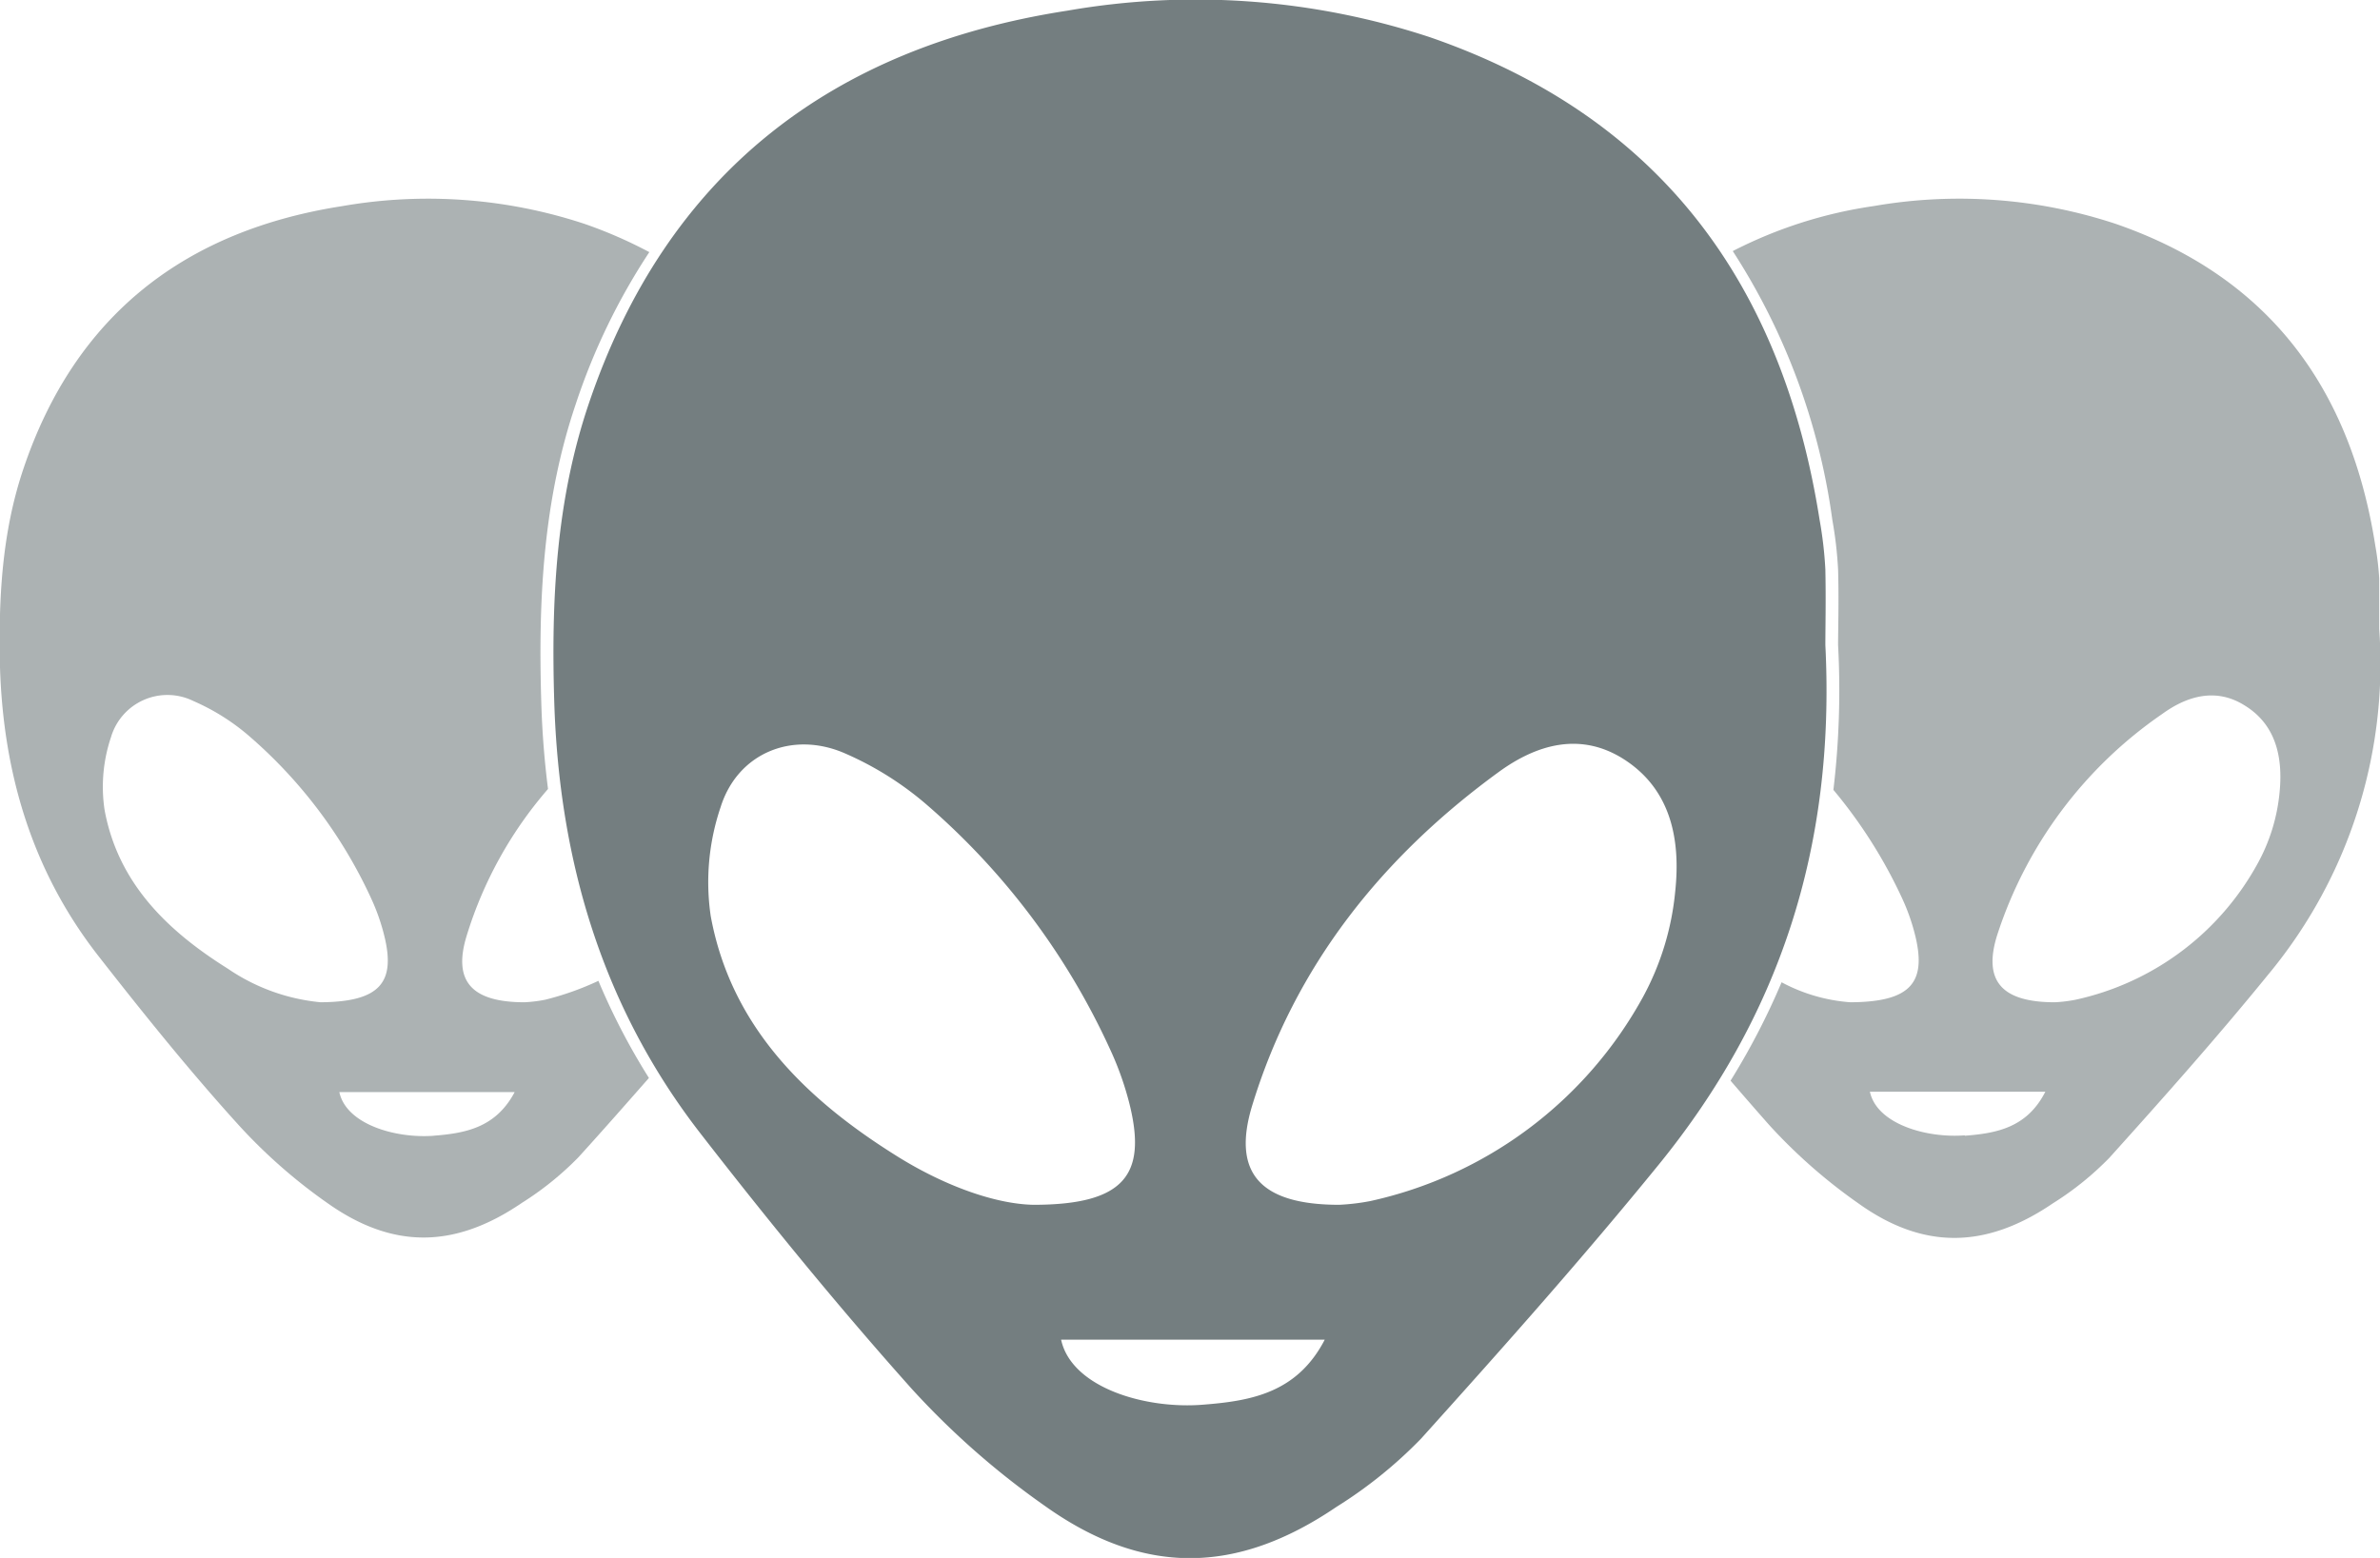 <svg xmlns="http://www.w3.org/2000/svg" viewBox="0 0 183.27 120"><path d="M140.56,49.68c.79,15.72-3.64,28.71-12.81,40-5.88,7.23-12.09,14.21-18.33,21.14a34.59,34.59,0,0,1-6.51,5.25c-7.7,5.23-14.87,5.32-22.44-.07a62,62,0,0,1-10.24-9c-5.63-6.3-11-12.88-16.17-19.54-7.64-9.77-11-21.09-11.38-33.4-.24-7.79.13-15.49,2.65-22.94C51.31,13.4,64,3.63,82.2.82a57.53,57.53,0,0,1,27.92,2.05c17.71,6.12,27.14,19,30,37.19a30.5,30.5,0,0,1,.44,3.8C140.61,46.17,140.56,48.49,140.56,49.68Zm-61,43.12c7,0,8.76-2.29,7.43-7.71a23.8,23.8,0,0,0-1.51-4.27A55.21,55.21,0,0,0,71.38,62,24.73,24.73,0,0,0,65,58c-4-1.71-8.2,0-9.51,4.17a18,18,0,0,0-.76,8.4c1.55,8.42,7.21,14,14.16,18.37C72.54,91.26,76.55,92.74,79.58,92.8Zm23.55,0a16.75,16.75,0,0,0,2.42-.29,31.7,31.7,0,0,0,21-15.74A21.21,21.21,0,0,0,129,68.65c.41-3.88-.27-7.8-3.94-10.16-3.34-2.14-6.71-1.16-9.62.95-9,6.55-15.71,14.93-19,25.66C94.83,90.32,97,92.8,103.13,92.8Zm-21.4,10.39c.8,3.7,6.52,5.39,11,5,3.68-.29,7.19-.93,9.3-5Z" style="fill:#747e80"/><g style="opacity:0.6"><path d="M151.3,87.48c2.45-.19,4.79-.62,6.2-3.36H144C144.52,86.59,148.34,87.71,151.3,87.48Z" style="fill:none"/><path d="M172.9,54.33c-2.22-1.43-4.47-.78-6.41.63a33,33,0,0,0-12.69,17.1c-1.08,3.49.35,5.14,4.45,5.14a11,11,0,0,0,1.62-.2,21.11,21.11,0,0,0,14-10.49,14.07,14.07,0,0,0,1.68-5.41C175.8,58.51,175.35,55.9,172.9,54.33Z" style="fill:none"/><path d="M183.21,48.45c0-.79,0-2.34,0-3.88a21.55,21.55,0,0,0-.3-2.53c-1.89-12.11-8.18-20.72-20-24.8a38.41,38.41,0,0,0-18.61-1.37,34.5,34.5,0,0,0-10.87,3.47,50.6,50.6,0,0,1,7.67,20.72,30.5,30.5,0,0,1,.44,3.8c.07,2.31,0,4.63,0,5.82a65.06,65.06,0,0,1-.36,11.16,37.55,37.55,0,0,1,5.3,8.37,15.82,15.82,0,0,1,1,2.85c.88,3.61-.32,5.12-5,5.14a13.24,13.24,0,0,1-5.29-1.54,55,55,0,0,1-3.93,7.58c1,1.16,2,2.31,3,3.44a41.37,41.37,0,0,0,6.83,6c5,3.59,9.82,3.53,15,0a23.44,23.44,0,0,0,4.34-3.5c4.16-4.62,8.3-9.28,12.22-14.1A37.49,37.49,0,0,0,183.21,48.45Zm-31.91,39c-3,.23-6.78-.89-7.31-3.36H157.5C156.09,86.86,153.75,87.29,151.3,87.48ZM175.53,61.1a14.07,14.07,0,0,1-1.68,5.41,21.11,21.11,0,0,1-14,10.49,11,11,0,0,1-1.62.2c-4.1,0-5.53-1.65-4.45-5.14A33,33,0,0,1,166.49,55c1.94-1.41,4.19-2.06,6.41-.63C175.35,55.9,175.8,58.51,175.53,61.1Z" style="fill:#747e80"/></g><g style="opacity:0.6"><path d="M29.59,72.06a15.79,15.79,0,0,0-1-2.85,36.83,36.83,0,0,0-9.41-12.53A16.77,16.77,0,0,0,14.9,54a4.53,4.53,0,0,0-6.35,2.78,12,12,0,0,0-.5,5.6c1,5.61,4.81,9.31,9.44,12.24a15.19,15.19,0,0,0,7.15,2.59C29.28,77.18,30.48,75.67,29.59,72.06Z" style="fill:none"/><path d="M33.38,87.48c2.46-.19,4.8-.62,6.2-3.36H26.08C26.61,86.59,30.42,87.71,33.38,87.48Z" style="fill:none"/><path d="M42,77a10.77,10.77,0,0,1-1.61.2c-4.11,0-5.53-1.65-4.45-5.14A31.16,31.16,0,0,1,42.2,60.77q-.42-3.29-.52-6.69c-.24-7.79.13-15.49,2.65-22.94A49.41,49.41,0,0,1,50,19.42a34.92,34.92,0,0,0-5-2.18,38.43,38.43,0,0,0-18.61-1.37C14.26,17.75,5.8,24.26,1.81,36.09.13,41.05-.12,46.19,0,51.38c.25,8.21,2.49,15.75,7.59,22.27,3.47,4.44,7,8.83,10.78,13a41.3,41.3,0,0,0,6.82,6c5.05,3.59,9.83,3.53,15,0a23.77,23.77,0,0,0,4.34-3.5c1.82-2,3.64-4.07,5.44-6.12a51.13,51.13,0,0,1-3.89-7.48A22.39,22.39,0,0,1,42,77Zm-17.31.2a15.19,15.19,0,0,1-7.15-2.59C12.86,71.68,9.08,68,8.05,62.37a12,12,0,0,1,.5-5.6A4.53,4.53,0,0,1,14.9,54a16.77,16.77,0,0,1,4.28,2.69,36.83,36.83,0,0,1,9.41,12.53,15.79,15.79,0,0,1,1,2.85C30.48,75.67,29.28,77.18,24.64,77.2Zm8.74,10.28c-3,.23-6.77-.89-7.3-3.36h13.5C38.18,86.86,35.84,87.29,33.38,87.48Z" style="fill:#747e80"/></g></svg>